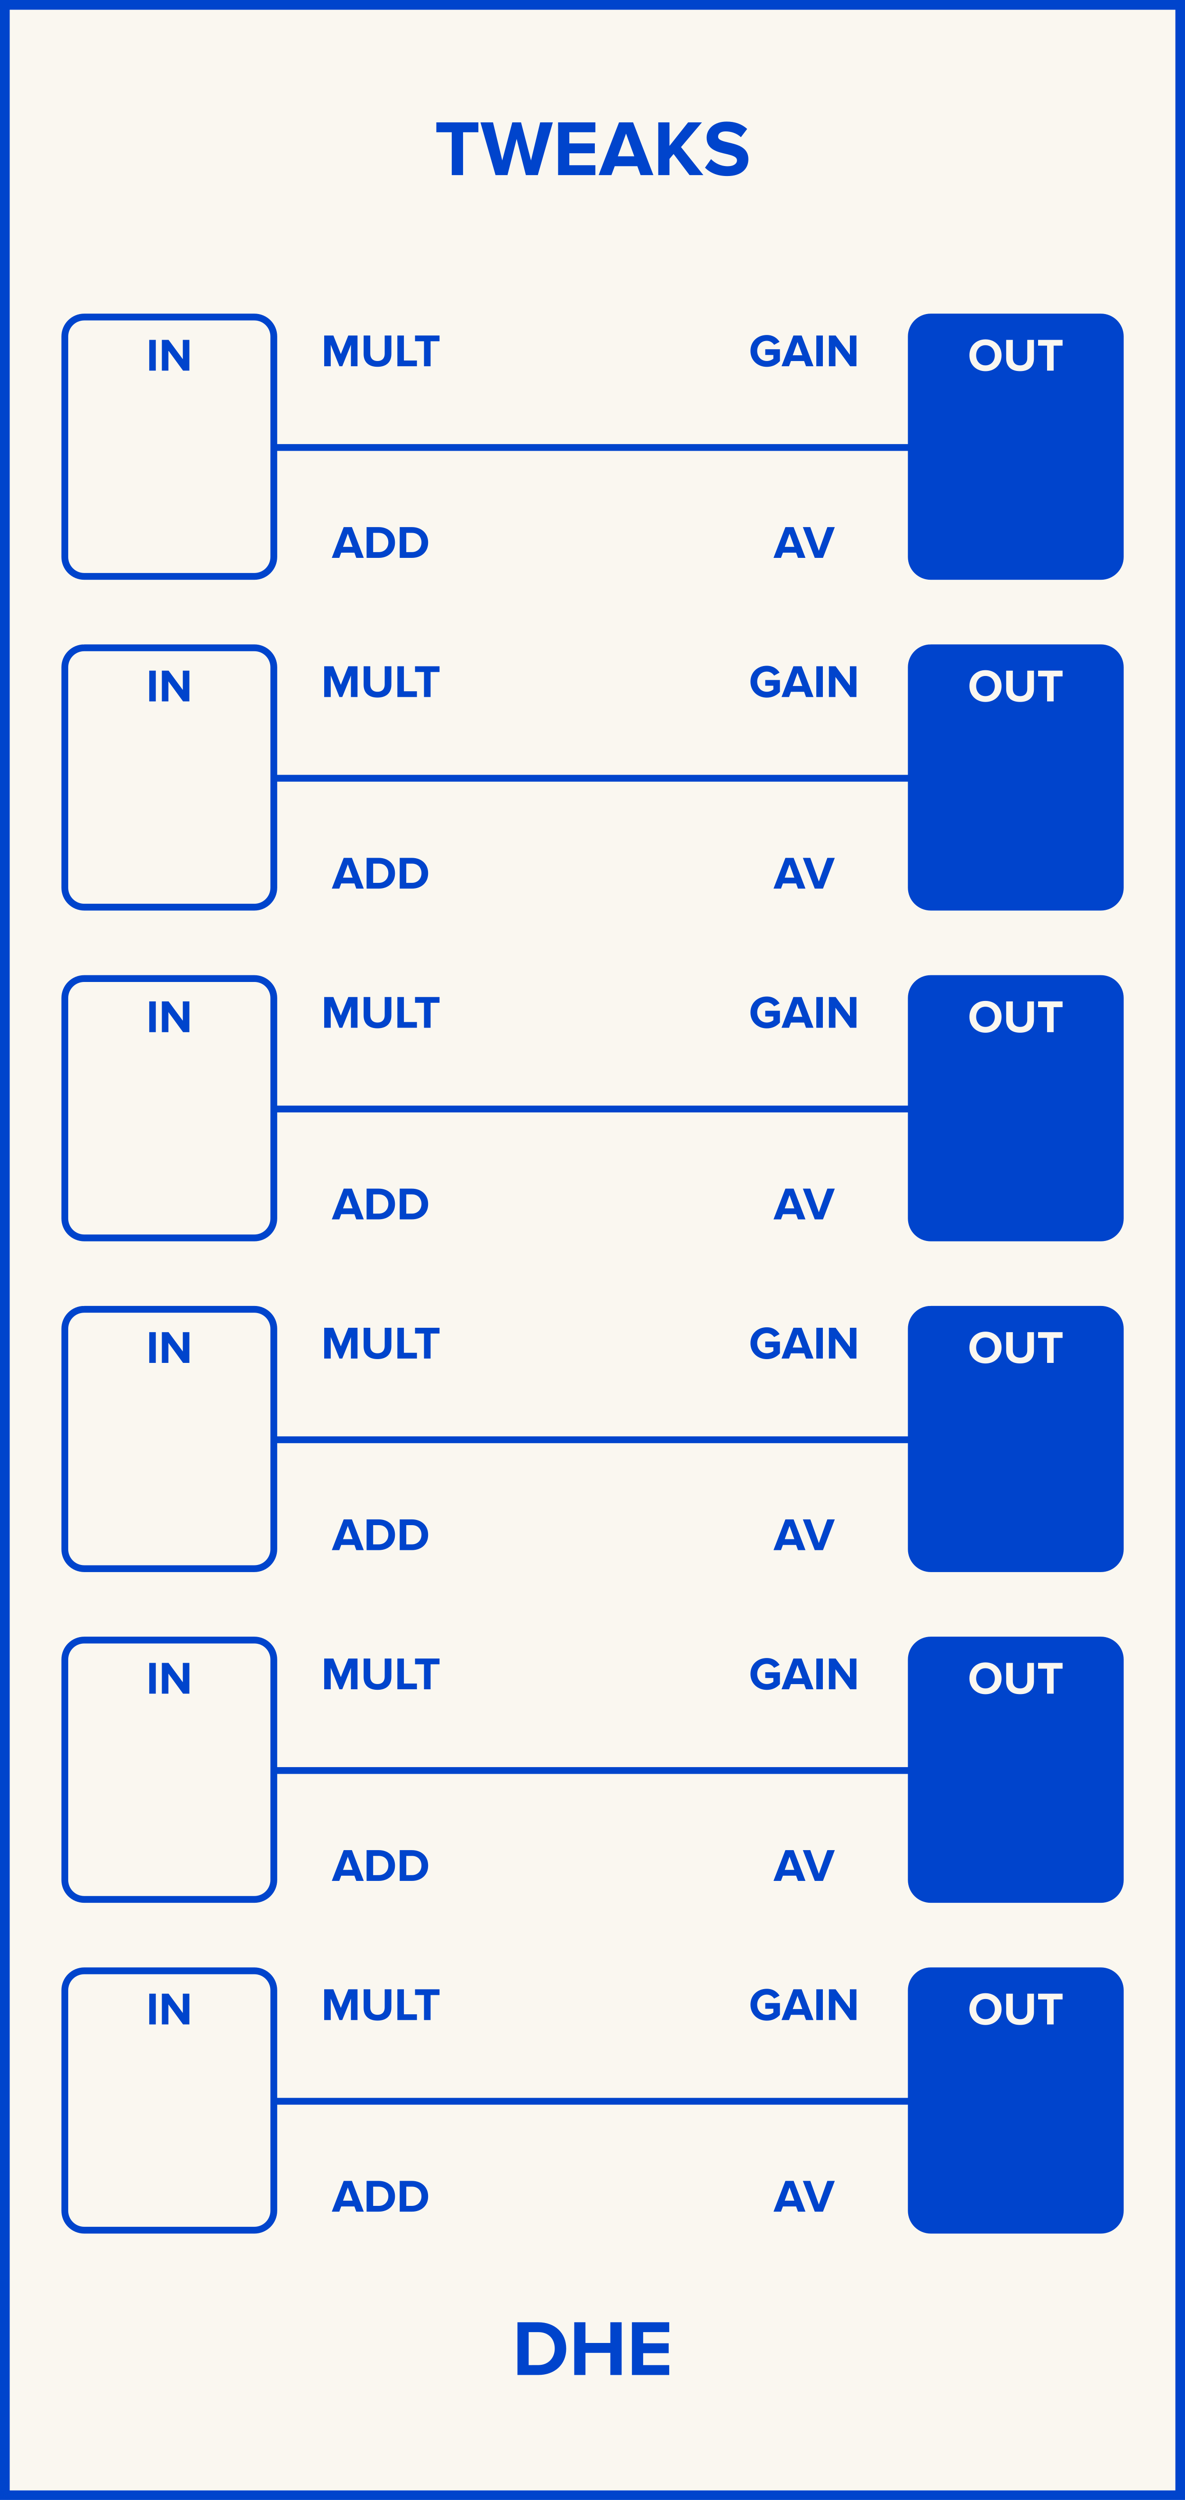 <?xml version="1.0" encoding="UTF-8" standalone="no"?>
<svg
   xmlns:dc="http://purl.org/dc/elements/1.1/"
   xmlns:cc="http://creativecommons.org/ns#"
   xmlns:rdf="http://www.w3.org/1999/02/22-rdf-syntax-ns#"
   xmlns:svg="http://www.w3.org/2000/svg"
   xmlns="http://www.w3.org/2000/svg"
   id="svg130"
   height="379.429"
   width="180.0"
   version="1.1">
  <rect width="100%" height="100%" fill="#808080" stroke="none"/>
  <defs
     id="defs134" />
  <g
     id="g128"
     transform="scale(2.953)">
    <path
       id="rect2"
       d="M 0,0 H 60.96 V 128.5 H 0 Z"
       style="fill:#faf7f0;stroke:#0044cc;stroke-width:1" />
    <g
       id="text4"
       style="font-weight:bold;font-size:4.064px;font-family:'Proxima Nova';text-anchor:middle;fill:#0044cc"
       aria-label="TWEAKS">
      <path
         id="path139"
         style="font-weight:bold;font-size:4.064px;font-family:'Proxima Nova';text-anchor:middle;fill:#0044cc"
         d="m 23.238,9 h 0.581 V 6.797 h 0.788 v -0.508 h -2.162 v 0.508 h 0.792 z" />
      <path
         id="path141"
         style="font-weight:bold;font-size:4.064px;font-family:'Proxima Nova';text-anchor:middle;fill:#0044cc"
         d="m 27.05,9 h 0.614 l 0.772,-2.711 h -0.65 L 27.314,8.248 26.802,6.289 H 26.351 L 25.835,8.248 25.36,6.289 H 24.714 L 25.49,9 h 0.614 l 0.471,-1.861 z" />
      <path
         id="path143"
         style="font-weight:bold;font-size:4.064px;font-family:'Proxima Nova';text-anchor:middle;fill:#0044cc"
         d="m 28.708,9 h 1.918 V 8.492 h -1.341 V 7.878 h 1.313 V 7.37 h -1.313 v -0.573 h 1.341 v -0.508 h -1.918 z" />
      <path
         id="path145"
         style="font-weight:bold;font-size:4.064px;font-family:'Proxima Nova';text-anchor:middle;fill:#0044cc"
         d="m 32.951,9 h 0.658 L 32.565,6.289 H 31.842 L 30.793,9 h 0.658 L 31.622,8.541 h 1.162 z M 32.203,6.866 32.626,8.033 h -0.845 z" />
      <path
         id="path147"
         style="font-weight:bold;font-size:4.064px;font-family:'Proxima Nova';text-anchor:middle;fill:#0044cc"
         d="m 35.469,9 h 0.711 l -1.15,-1.439 1.077,-1.272 h -0.711 L 34.437,7.5 V 6.289 H 33.86 V 9 h 0.577 V 8.167 l 0.211,-0.252 z" />
      <path
         id="path149"
         style="font-weight:bold;font-size:4.064px;font-family:'Proxima Nova';text-anchor:middle;fill:#0044cc"
         d="m 36.264,8.618 c 0.252,0.256 0.626,0.431 1.146,0.431 0.732,0 1.085,-0.374 1.085,-0.87 0,-0.614 -0.569,-0.748 -1.016,-0.853 -0.293,-0.069 -0.541,-0.126 -0.541,-0.301 0,-0.163 0.138,-0.272 0.386,-0.272 0.276,0 0.569,0.093 0.788,0.297 l 0.321,-0.423 c -0.268,-0.248 -0.626,-0.378 -1.057,-0.378 -0.638,0 -1.028,0.374 -1.028,0.825 0,0.618 0.569,0.74 1.012,0.841 0.297,0.073 0.549,0.13 0.549,0.329 0,0.154 -0.154,0.301 -0.471,0.301 -0.374,0 -0.671,-0.167 -0.862,-0.366 z" />
    </g>
    <g
       id="text6"
       style="font-weight:bold;font-size:4.064px;font-family:'Proxima Nova';dominant-baseline:hanging;text-anchor:middle;fill:#0044cc"
       aria-label="DHE">
      <path
         id="path152"
         style="font-weight:bold;font-size:4.064px;font-family:'Proxima Nova';dominant-baseline:hanging;text-anchor:middle;fill:#0044cc"
         d="m 26.617,122.068 h 1.069 c 0.849,0 1.439,-0.536 1.439,-1.353 0,-0.817 -0.589,-1.357 -1.439,-1.357 h -1.069 z m 0.577,-0.508 v -1.695 h 0.492 c 0.557,0 0.849,0.37 0.849,0.849 0,0.459 -0.313,0.845 -0.849,0.845 z" />
      <path
         id="path154"
         style="font-weight:bold;font-size:4.064px;font-family:'Proxima Nova';dominant-baseline:hanging;text-anchor:middle;fill:#0044cc"
         d="m 31.395,122.068 h 0.581 v -2.711 h -0.581 v 1.065 h -1.28 v -1.065 h -0.577 v 2.711 h 0.577 v -1.138 h 1.28 z" />
      <path
         id="path156"
         style="font-weight:bold;font-size:4.064px;font-family:'Proxima Nova';dominant-baseline:hanging;text-anchor:middle;fill:#0044cc"
         d="m 32.506,122.068 h 1.918 v -0.508 h -1.341 v -0.614 h 1.313 v -0.508 h -1.313 v -0.573 h 1.341 v -0.508 H 32.506 Z" />
    </g>
    <path
       id="line8"
       d="M 8.709,23 H 52.251"
       style="stroke:#0044cc;stroke-width:0.35" />
    <path
       id="rect10"
       d="m 4.334,16.295 h 8.75 c 0.554,0 1,0.446 1,1 V 28.625 c 0,0.554 -0.446,1 -1,1 H 4.334 c -0.554,0 -1,-0.446 -1,-1 V 17.295 c 0,-0.554 0.446,-1 1,-1 z"
       style="fill:#faf7f0;stroke:#0044cc;stroke-width:0.35" />
    <g
       id="text12"
       style="font-weight:bold;font-size:2.371px;font-family:'Proxima Nova';text-anchor:middle;fill:#0044cc"
       aria-label="IN">
      <path
         id="path161"
         style="font-weight:bold;font-size:2.371px;font-family:'Proxima Nova';text-anchor:middle;fill:#0044cc"
         d="M 7.677,19.05 H 8.014 V 17.469 H 7.677 Z" />
      <path
         id="path163"
         style="font-weight:bold;font-size:2.371px;font-family:'Proxima Nova';text-anchor:middle;fill:#0044cc"
         d="M 9.416,19.05 H 9.741 V 17.469 H 9.404 v 0.993 L 8.672,17.469 H 8.326 v 1.581 h 0.337 v -1.031 z" />
    </g>
    <g
       id="text14"
       style="font-weight:bold;font-size:2.371px;font-family:'Proxima Nova';text-anchor:middle;fill:#0044cc"
       aria-label="MULT">
      <path
         id="path166"
         style="font-weight:bold;font-size:2.371px;font-family:'Proxima Nova';text-anchor:middle;fill:#0044cc"
         d="m 18.051,18.825 h 0.339 V 17.244 H 17.916 l -0.384,0.955 -0.384,-0.955 h -0.472 v 1.581 h 0.337 v -1.107 l 0.446,1.107 h 0.147 l 0.446,-1.107 z" />
      <path
         id="path168"
         style="font-weight:bold;font-size:2.371px;font-family:'Proxima Nova';text-anchor:middle;fill:#0044cc"
         d="m 18.704,18.194 c 0,0.389 0.232,0.659 0.714,0.659 0.481,0 0.714,-0.268 0.714,-0.661 v -0.948 h -0.344 v 0.939 c 0,0.22 -0.126,0.372 -0.37,0.372 -0.244,0 -0.372,-0.152 -0.372,-0.372 v -0.939 h -0.341 z" />
      <path
         id="path170"
         style="font-weight:bold;font-size:2.371px;font-family:'Proxima Nova';text-anchor:middle;fill:#0044cc"
         d="m 20.441,18.825 h 1.005 v -0.296 h -0.669 v -1.285 h -0.337 z" />
      <path
         id="path172"
         style="font-weight:bold;font-size:2.371px;font-family:'Proxima Nova';text-anchor:middle;fill:#0044cc"
         d="m 21.81,18.825 h 0.339 v -1.285 h 0.46 v -0.296 h -1.261 v 0.296 h 0.462 z" />
    </g>
    <g
       id="text16"
       style="font-weight:bold;font-size:2.371px;font-family:'Proxima Nova';dominant-baseline:hanging;text-anchor:middle;fill:#0044cc"
       aria-label="ADD">
      <path
         id="path175"
         style="font-weight:bold;font-size:2.371px;font-family:'Proxima Nova';dominant-baseline:hanging;text-anchor:middle;fill:#0044cc"
         d="m 18.327,28.673 h 0.384 L 18.102,27.092 h -0.422 l -0.612,1.581 h 0.384 l 0.1,-0.268 h 0.678 z m -0.436,-1.245 0.247,0.68 h -0.493 z" />
      <path
         id="path177"
         style="font-weight:bold;font-size:2.371px;font-family:'Proxima Nova';dominant-baseline:hanging;text-anchor:middle;fill:#0044cc"
         d="m 18.857,28.673 h 0.623 c 0.495,0 0.839,-0.313 0.839,-0.789 0,-0.477 -0.344,-0.792 -0.839,-0.792 H 18.857 Z m 0.337,-0.296 v -0.989 h 0.287 c 0.325,0 0.495,0.216 0.495,0.495 0,0.268 -0.183,0.493 -0.495,0.493 z" />
      <path
         id="path179"
         style="font-weight:bold;font-size:2.371px;font-family:'Proxima Nova';dominant-baseline:hanging;text-anchor:middle;fill:#0044cc"
         d="m 20.561,28.673 h 0.623 c 0.495,0 0.839,-0.313 0.839,-0.789 0,-0.477 -0.344,-0.792 -0.839,-0.792 h -0.623 z m 0.337,-0.296 v -0.989 h 0.287 c 0.325,0 0.495,0.216 0.495,0.495 0,0.268 -0.183,0.493 -0.495,0.493 z" />
    </g>
    <g
       id="text18"
       style="font-weight:bold;font-size:3.048px;font-family:'Proxima Nova';text-anchor:middle;fill:#0044cc" />
    <g
       id="text20"
       style="font-weight:bold;font-size:2.371px;font-family:'Proxima Nova';text-anchor:middle;fill:#0044cc"
       aria-label="GAIN">
      <path
         id="path183"
         style="font-weight:bold;font-size:2.371px;font-family:'Proxima Nova';text-anchor:middle;fill:#0044cc"
         d="m 38.603,18.036 c 0,0.498 0.379,0.82 0.842,0.82 0.287,0 0.512,-0.119 0.673,-0.299 v -0.607 h -0.754 v 0.294 h 0.417 v 0.19 c -0.064,0.059 -0.197,0.121 -0.337,0.121 -0.287,0 -0.495,-0.22 -0.495,-0.519 0,-0.299 0.209,-0.519 0.495,-0.519 0.168,0 0.303,0.095 0.375,0.206 l 0.28,-0.152 c -0.119,-0.187 -0.325,-0.353 -0.654,-0.353 -0.462,0 -0.842,0.318 -0.842,0.818 z" />
      <path
         id="path185"
         style="font-weight:bold;font-size:2.371px;font-family:'Proxima Nova';text-anchor:middle;fill:#0044cc"
         d="m 41.46,18.825 h 0.384 L 41.235,17.244 h -0.422 l -0.612,1.581 h 0.384 l 0.1,-0.268 h 0.678 z m -0.436,-1.245 0.247,0.68 h -0.493 z" />
      <path
         id="path187"
         style="font-weight:bold;font-size:2.371px;font-family:'Proxima Nova';text-anchor:middle;fill:#0044cc"
         d="m 41.99,18.825 h 0.337 V 17.244 H 41.99 Z" />
      <path
         id="path189"
         style="font-weight:bold;font-size:2.371px;font-family:'Proxima Nova';text-anchor:middle;fill:#0044cc"
         d="m 43.729,18.825 h 0.325 v -1.581 h -0.337 v 0.993 l -0.733,-0.993 h -0.346 v 1.581 h 0.337 v -1.031 z" />
    </g>
    <g
       id="text22"
       style="font-weight:bold;font-size:2.371px;font-family:'Proxima Nova';dominant-baseline:hanging;text-anchor:middle;fill:#0044cc"
       aria-label="AV">
      <path
         id="path192"
         style="font-weight:bold;font-size:2.371px;font-family:'Proxima Nova';dominant-baseline:hanging;text-anchor:middle;fill:#0044cc"
         d="m 41.048,28.673 h 0.384 l -0.609,-1.581 h -0.422 l -0.612,1.581 h 0.384 l 0.1,-0.268 h 0.678 z m -0.436,-1.245 0.247,0.68 h -0.493 z" />
      <path
         id="path194"
         style="font-weight:bold;font-size:2.371px;font-family:'Proxima Nova';dominant-baseline:hanging;text-anchor:middle;fill:#0044cc"
         d="m 41.91,28.673 h 0.422 l 0.609,-1.581 h -0.384 l -0.436,1.216 -0.439,-1.216 h -0.384 z" />
    </g>
    <path
       id="rect24"
       d="m 47.876,16.295 h 8.75 c 0.554,0 1,0.446 1,1 V 28.625 c 0,0.554 -0.446,1 -1,1 h -8.75 c -0.554,0 -1,-0.446 -1,-1 V 17.295 c 0,-0.554 0.446,-1 1,-1 z"
       style="fill:#0044cc;stroke:#0044cc;stroke-width:0.35" />
    <g
       id="text26"
       style="font-weight:bold;font-size:2.371px;font-family:'Proxima Nova';text-anchor:middle;fill:#faf7f0"
       aria-label="OUT">
      <path
         id="path198"
         style="font-weight:bold;font-size:2.371px;font-family:'Proxima Nova';text-anchor:middle;fill:#faf7f0"
         d="m 49.866,18.261 c 0,0.477 0.348,0.818 0.825,0.818 0.479,0 0.827,-0.341 0.827,-0.818 0,-0.477 -0.348,-0.818 -0.827,-0.818 -0.477,0 -0.825,0.341 -0.825,0.818 z m 1.306,0 c 0,0.294 -0.19,0.519 -0.481,0.519 -0.292,0 -0.479,-0.225 -0.479,-0.519 0,-0.296 0.187,-0.519 0.479,-0.519 0.292,0 0.481,0.223 0.481,0.519 z" />
      <path
         id="path200"
         style="font-weight:bold;font-size:2.371px;font-family:'Proxima Nova';text-anchor:middle;fill:#faf7f0"
         d="m 51.757,18.419 c 0,0.389 0.232,0.659 0.714,0.659 0.481,0 0.714,-0.268 0.714,-0.661 v -0.948 h -0.344 v 0.939 c 0,0.22 -0.126,0.372 -0.37,0.372 -0.244,0 -0.372,-0.152 -0.372,-0.372 v -0.939 h -0.341 z" />
      <path
         id="path202"
         style="font-weight:bold;font-size:2.371px;font-family:'Proxima Nova';text-anchor:middle;fill:#faf7f0"
         d="m 53.859,19.05 h 0.339 v -1.285 h 0.46 v -0.296 h -1.261 v 0.296 h 0.462 z" />
    </g>
    <path
       id="line28"
       d="M 8.709,40 H 52.251"
       style="stroke:#0044cc;stroke-width:0.35" />
    <path
       id="rect30"
       d="m 4.334,33.295 h 8.75 c 0.554,0 1,0.446 1,1 V 45.625 c 0,0.554 -0.446,1 -1,1 H 4.334 c -0.554,0 -1,-0.446 -1,-1 V 34.295 c 0,-0.554 0.446,-1 1,-1 z"
       style="fill:#faf7f0;stroke:#0044cc;stroke-width:0.35" />
    <g
       id="text32"
       style="font-weight:bold;font-size:2.371px;font-family:'Proxima Nova';text-anchor:middle;fill:#0044cc"
       aria-label="IN">
      <path
         id="path207"
         style="font-weight:bold;font-size:2.371px;font-family:'Proxima Nova';text-anchor:middle;fill:#0044cc"
         d="M 7.677,36.05 H 8.014 V 34.469 H 7.677 Z" />
      <path
         id="path209"
         style="font-weight:bold;font-size:2.371px;font-family:'Proxima Nova';text-anchor:middle;fill:#0044cc"
         d="M 9.416,36.05 H 9.741 V 34.469 H 9.404 v 0.993 L 8.672,34.469 H 8.326 v 1.581 h 0.337 v -1.031 z" />
    </g>
    <g
       id="text34"
       style="font-weight:bold;font-size:2.371px;font-family:'Proxima Nova';text-anchor:middle;fill:#0044cc"
       aria-label="MULT">
      <path
         id="path212"
         style="font-weight:bold;font-size:2.371px;font-family:'Proxima Nova';text-anchor:middle;fill:#0044cc"
         d="m 18.051,35.825 h 0.339 V 34.244 H 17.916 l -0.384,0.955 -0.384,-0.955 h -0.472 v 1.581 h 0.337 v -1.107 l 0.446,1.107 h 0.147 l 0.446,-1.107 z" />
      <path
         id="path214"
         style="font-weight:bold;font-size:2.371px;font-family:'Proxima Nova';text-anchor:middle;fill:#0044cc"
         d="m 18.704,35.194 c 0,0.389 0.232,0.659 0.714,0.659 0.481,0 0.714,-0.268 0.714,-0.661 v -0.948 h -0.344 v 0.939 c 0,0.22 -0.126,0.372 -0.37,0.372 -0.244,0 -0.372,-0.152 -0.372,-0.372 v -0.939 h -0.341 z" />
      <path
         id="path216"
         style="font-weight:bold;font-size:2.371px;font-family:'Proxima Nova';text-anchor:middle;fill:#0044cc"
         d="m 20.441,35.825 h 1.005 v -0.296 h -0.669 v -1.285 h -0.337 z" />
      <path
         id="path218"
         style="font-weight:bold;font-size:2.371px;font-family:'Proxima Nova';text-anchor:middle;fill:#0044cc"
         d="m 21.81,35.825 h 0.339 v -1.285 h 0.46 v -0.296 h -1.261 v 0.296 h 0.462 z" />
    </g>
    <g
       id="text36"
       style="font-weight:bold;font-size:2.371px;font-family:'Proxima Nova';dominant-baseline:hanging;text-anchor:middle;fill:#0044cc"
       aria-label="ADD">
      <path
         id="path221"
         style="font-weight:bold;font-size:2.371px;font-family:'Proxima Nova';dominant-baseline:hanging;text-anchor:middle;fill:#0044cc"
         d="m 18.327,45.673 h 0.384 L 18.102,44.092 h -0.422 l -0.612,1.581 h 0.384 l 0.1,-0.268 h 0.678 z m -0.436,-1.245 0.247,0.68 h -0.493 z" />
      <path
         id="path223"
         style="font-weight:bold;font-size:2.371px;font-family:'Proxima Nova';dominant-baseline:hanging;text-anchor:middle;fill:#0044cc"
         d="m 18.857,45.673 h 0.623 c 0.495,0 0.839,-0.313 0.839,-0.789 0,-0.477 -0.344,-0.792 -0.839,-0.792 H 18.857 Z m 0.337,-0.296 v -0.989 h 0.287 c 0.325,0 0.495,0.216 0.495,0.495 0,0.268 -0.183,0.493 -0.495,0.493 z" />
      <path
         id="path225"
         style="font-weight:bold;font-size:2.371px;font-family:'Proxima Nova';dominant-baseline:hanging;text-anchor:middle;fill:#0044cc"
         d="m 20.561,45.673 h 0.623 c 0.495,0 0.839,-0.313 0.839,-0.789 0,-0.477 -0.344,-0.792 -0.839,-0.792 h -0.623 z m 0.337,-0.296 v -0.989 h 0.287 c 0.325,0 0.495,0.216 0.495,0.495 0,0.268 -0.183,0.493 -0.495,0.493 z" />
    </g>
    <g
       id="text38"
       style="font-weight:bold;font-size:3.048px;font-family:'Proxima Nova';text-anchor:middle;fill:#0044cc" />
    <g
       id="text40"
       style="font-weight:bold;font-size:2.371px;font-family:'Proxima Nova';text-anchor:middle;fill:#0044cc"
       aria-label="GAIN">
      <path
         id="path229"
         style="font-weight:bold;font-size:2.371px;font-family:'Proxima Nova';text-anchor:middle;fill:#0044cc"
         d="m 38.603,35.036 c 0,0.498 0.379,0.82 0.842,0.82 0.287,0 0.512,-0.119 0.673,-0.299 v -0.607 h -0.754 v 0.294 h 0.417 v 0.19 c -0.064,0.059 -0.197,0.121 -0.337,0.121 -0.287,0 -0.495,-0.22 -0.495,-0.519 0,-0.299 0.209,-0.519 0.495,-0.519 0.168,0 0.303,0.095 0.375,0.206 l 0.28,-0.152 c -0.119,-0.187 -0.325,-0.353 -0.654,-0.353 -0.462,0 -0.842,0.318 -0.842,0.818 z" />
      <path
         id="path231"
         style="font-weight:bold;font-size:2.371px;font-family:'Proxima Nova';text-anchor:middle;fill:#0044cc"
         d="m 41.46,35.825 h 0.384 L 41.235,34.244 h -0.422 l -0.612,1.581 h 0.384 l 0.1,-0.268 h 0.678 z m -0.436,-1.245 0.247,0.68 h -0.493 z" />
      <path
         id="path233"
         style="font-weight:bold;font-size:2.371px;font-family:'Proxima Nova';text-anchor:middle;fill:#0044cc"
         d="m 41.99,35.825 h 0.337 V 34.244 H 41.99 Z" />
      <path
         id="path235"
         style="font-weight:bold;font-size:2.371px;font-family:'Proxima Nova';text-anchor:middle;fill:#0044cc"
         d="m 43.729,35.825 h 0.325 v -1.581 h -0.337 v 0.993 l -0.733,-0.993 h -0.346 v 1.581 h 0.337 v -1.031 z" />
    </g>
    <g
       id="text42"
       style="font-weight:bold;font-size:2.371px;font-family:'Proxima Nova';dominant-baseline:hanging;text-anchor:middle;fill:#0044cc"
       aria-label="AV">
      <path
         id="path238"
         style="font-weight:bold;font-size:2.371px;font-family:'Proxima Nova';dominant-baseline:hanging;text-anchor:middle;fill:#0044cc"
         d="m 41.048,45.673 h 0.384 l -0.609,-1.581 h -0.422 l -0.612,1.581 h 0.384 l 0.1,-0.268 h 0.678 z m -0.436,-1.245 0.247,0.68 h -0.493 z" />
      <path
         id="path240"
         style="font-weight:bold;font-size:2.371px;font-family:'Proxima Nova';dominant-baseline:hanging;text-anchor:middle;fill:#0044cc"
         d="m 41.91,45.673 h 0.422 l 0.609,-1.581 h -0.384 l -0.436,1.216 -0.439,-1.216 h -0.384 z" />
    </g>
    <path
       id="rect44"
       d="m 47.876,33.295 h 8.75 c 0.554,0 1,0.446 1,1 V 45.625 c 0,0.554 -0.446,1 -1,1 h -8.75 c -0.554,0 -1,-0.446 -1,-1 V 34.295 c 0,-0.554 0.446,-1 1,-1 z"
       style="fill:#0044cc;stroke:#0044cc;stroke-width:0.35" />
    <g
       id="text46"
       style="font-weight:bold;font-size:2.371px;font-family:'Proxima Nova';text-anchor:middle;fill:#faf7f0"
       aria-label="OUT">
      <path
         id="path244"
         style="font-weight:bold;font-size:2.371px;font-family:'Proxima Nova';text-anchor:middle;fill:#faf7f0"
         d="m 49.866,35.261 c 0,0.477 0.348,0.818 0.825,0.818 0.479,0 0.827,-0.341 0.827,-0.818 0,-0.477 -0.348,-0.818 -0.827,-0.818 -0.477,0 -0.825,0.341 -0.825,0.818 z m 1.306,0 c 0,0.294 -0.19,0.519 -0.481,0.519 -0.292,0 -0.479,-0.225 -0.479,-0.519 0,-0.296 0.187,-0.519 0.479,-0.519 0.292,0 0.481,0.223 0.481,0.519 z" />
      <path
         id="path246"
         style="font-weight:bold;font-size:2.371px;font-family:'Proxima Nova';text-anchor:middle;fill:#faf7f0"
         d="m 51.757,35.419 c 0,0.389 0.232,0.659 0.714,0.659 0.481,0 0.714,-0.268 0.714,-0.661 v -0.948 h -0.344 v 0.939 c 0,0.22 -0.126,0.372 -0.37,0.372 -0.244,0 -0.372,-0.152 -0.372,-0.372 v -0.939 h -0.341 z" />
      <path
         id="path248"
         style="font-weight:bold;font-size:2.371px;font-family:'Proxima Nova';text-anchor:middle;fill:#faf7f0"
         d="m 53.859,36.05 h 0.339 v -1.285 h 0.46 v -0.296 h -1.261 v 0.296 h 0.462 z" />
    </g>
    <path
       id="line48"
       d="M 8.709,57 H 52.251"
       style="stroke:#0044cc;stroke-width:0.35" />
    <path
       id="rect50"
       d="m 4.334,50.295 h 8.75 c 0.554,0 1,0.446 1,1 V 62.625 c 0,0.554 -0.446,1 -1,1 H 4.334 c -0.554,0 -1,-0.446 -1,-1 V 51.295 c 0,-0.554 0.446,-1 1,-1 z"
       style="fill:#faf7f0;stroke:#0044cc;stroke-width:0.35" />
    <g
       id="text52"
       style="font-weight:bold;font-size:2.371px;font-family:'Proxima Nova';text-anchor:middle;fill:#0044cc"
       aria-label="IN">
      <path
         id="path253"
         style="font-weight:bold;font-size:2.371px;font-family:'Proxima Nova';text-anchor:middle;fill:#0044cc"
         d="M 7.677,53.05 H 8.014 V 51.469 H 7.677 Z" />
      <path
         id="path255"
         style="font-weight:bold;font-size:2.371px;font-family:'Proxima Nova';text-anchor:middle;fill:#0044cc"
         d="M 9.416,53.05 H 9.741 V 51.469 H 9.404 v 0.993 L 8.672,51.469 H 8.326 v 1.581 h 0.337 v -1.031 z" />
    </g>
    <g
       id="text54"
       style="font-weight:bold;font-size:2.371px;font-family:'Proxima Nova';text-anchor:middle;fill:#0044cc"
       aria-label="MULT">
      <path
         id="path258"
         style="font-weight:bold;font-size:2.371px;font-family:'Proxima Nova';text-anchor:middle;fill:#0044cc"
         d="m 18.051,52.825 h 0.339 V 51.244 H 17.916 l -0.384,0.955 -0.384,-0.955 h -0.472 v 1.581 h 0.337 v -1.107 l 0.446,1.107 h 0.147 l 0.446,-1.107 z" />
      <path
         id="path260"
         style="font-weight:bold;font-size:2.371px;font-family:'Proxima Nova';text-anchor:middle;fill:#0044cc"
         d="m 18.704,52.194 c 0,0.389 0.232,0.659 0.714,0.659 0.481,0 0.714,-0.268 0.714,-0.661 v -0.948 h -0.344 v 0.939 c 0,0.22 -0.126,0.372 -0.37,0.372 -0.244,0 -0.372,-0.152 -0.372,-0.372 v -0.939 h -0.341 z" />
      <path
         id="path262"
         style="font-weight:bold;font-size:2.371px;font-family:'Proxima Nova';text-anchor:middle;fill:#0044cc"
         d="m 20.441,52.825 h 1.005 v -0.296 h -0.669 v -1.285 h -0.337 z" />
      <path
         id="path264"
         style="font-weight:bold;font-size:2.371px;font-family:'Proxima Nova';text-anchor:middle;fill:#0044cc"
         d="m 21.81,52.825 h 0.339 v -1.285 h 0.46 v -0.296 h -1.261 v 0.296 h 0.462 z" />
    </g>
    <g
       id="text56"
       style="font-weight:bold;font-size:2.371px;font-family:'Proxima Nova';dominant-baseline:hanging;text-anchor:middle;fill:#0044cc"
       aria-label="ADD">
      <path
         id="path267"
         style="font-weight:bold;font-size:2.371px;font-family:'Proxima Nova';dominant-baseline:hanging;text-anchor:middle;fill:#0044cc"
         d="m 18.327,62.673 h 0.384 L 18.102,61.092 h -0.422 l -0.612,1.581 h 0.384 l 0.1,-0.268 h 0.678 z m -0.436,-1.245 0.247,0.68 h -0.493 z" />
      <path
         id="path269"
         style="font-weight:bold;font-size:2.371px;font-family:'Proxima Nova';dominant-baseline:hanging;text-anchor:middle;fill:#0044cc"
         d="m 18.857,62.673 h 0.623 c 0.495,0 0.839,-0.313 0.839,-0.789 0,-0.477 -0.344,-0.792 -0.839,-0.792 H 18.857 Z m 0.337,-0.296 v -0.989 h 0.287 c 0.325,0 0.495,0.216 0.495,0.495 0,0.268 -0.183,0.493 -0.495,0.493 z" />
      <path
         id="path271"
         style="font-weight:bold;font-size:2.371px;font-family:'Proxima Nova';dominant-baseline:hanging;text-anchor:middle;fill:#0044cc"
         d="m 20.561,62.673 h 0.623 c 0.495,0 0.839,-0.313 0.839,-0.789 0,-0.477 -0.344,-0.792 -0.839,-0.792 h -0.623 z m 0.337,-0.296 v -0.989 h 0.287 c 0.325,0 0.495,0.216 0.495,0.495 0,0.268 -0.183,0.493 -0.495,0.493 z" />
    </g>
    <g
       id="text58"
       style="font-weight:bold;font-size:3.048px;font-family:'Proxima Nova';text-anchor:middle;fill:#0044cc" />
    <g
       id="text60"
       style="font-weight:bold;font-size:2.371px;font-family:'Proxima Nova';text-anchor:middle;fill:#0044cc"
       aria-label="GAIN">
      <path
         id="path275"
         style="font-weight:bold;font-size:2.371px;font-family:'Proxima Nova';text-anchor:middle;fill:#0044cc"
         d="m 38.603,52.036 c 0,0.498 0.379,0.82 0.842,0.82 0.287,0 0.512,-0.119 0.673,-0.299 v -0.607 h -0.754 v 0.294 h 0.417 v 0.19 c -0.064,0.059 -0.197,0.121 -0.337,0.121 -0.287,0 -0.495,-0.22 -0.495,-0.519 0,-0.299 0.209,-0.519 0.495,-0.519 0.168,0 0.303,0.095 0.375,0.206 l 0.28,-0.152 c -0.119,-0.187 -0.325,-0.353 -0.654,-0.353 -0.462,0 -0.842,0.318 -0.842,0.818 z" />
      <path
         id="path277"
         style="font-weight:bold;font-size:2.371px;font-family:'Proxima Nova';text-anchor:middle;fill:#0044cc"
         d="m 41.46,52.825 h 0.384 L 41.235,51.244 h -0.422 l -0.612,1.581 h 0.384 l 0.1,-0.268 h 0.678 z m -0.436,-1.245 0.247,0.68 h -0.493 z" />
      <path
         id="path279"
         style="font-weight:bold;font-size:2.371px;font-family:'Proxima Nova';text-anchor:middle;fill:#0044cc"
         d="m 41.99,52.825 h 0.337 V 51.244 H 41.99 Z" />
      <path
         id="path281"
         style="font-weight:bold;font-size:2.371px;font-family:'Proxima Nova';text-anchor:middle;fill:#0044cc"
         d="m 43.729,52.825 h 0.325 v -1.581 h -0.337 v 0.993 l -0.733,-0.993 h -0.346 v 1.581 h 0.337 v -1.031 z" />
    </g>
    <g
       id="text62"
       style="font-weight:bold;font-size:2.371px;font-family:'Proxima Nova';dominant-baseline:hanging;text-anchor:middle;fill:#0044cc"
       aria-label="AV">
      <path
         id="path284"
         style="font-weight:bold;font-size:2.371px;font-family:'Proxima Nova';dominant-baseline:hanging;text-anchor:middle;fill:#0044cc"
         d="m 41.048,62.673 h 0.384 l -0.609,-1.581 h -0.422 l -0.612,1.581 h 0.384 l 0.1,-0.268 h 0.678 z m -0.436,-1.245 0.247,0.68 h -0.493 z" />
      <path
         id="path286"
         style="font-weight:bold;font-size:2.371px;font-family:'Proxima Nova';dominant-baseline:hanging;text-anchor:middle;fill:#0044cc"
         d="m 41.91,62.673 h 0.422 l 0.609,-1.581 h -0.384 l -0.436,1.216 -0.439,-1.216 h -0.384 z" />
    </g>
    <path
       id="rect64"
       d="m 47.876,50.295 h 8.75 c 0.554,0 1,0.446 1,1 V 62.625 c 0,0.554 -0.446,1 -1,1 h -8.75 c -0.554,0 -1,-0.446 -1,-1 V 51.295 c 0,-0.554 0.446,-1 1,-1 z"
       style="fill:#0044cc;stroke:#0044cc;stroke-width:0.35" />
    <g
       id="text66"
       style="font-weight:bold;font-size:2.371px;font-family:'Proxima Nova';text-anchor:middle;fill:#faf7f0"
       aria-label="OUT">
      <path
         id="path290"
         style="font-weight:bold;font-size:2.371px;font-family:'Proxima Nova';text-anchor:middle;fill:#faf7f0"
         d="m 49.866,52.261 c 0,0.477 0.348,0.818 0.825,0.818 0.479,0 0.827,-0.341 0.827,-0.818 0,-0.477 -0.348,-0.818 -0.827,-0.818 -0.477,0 -0.825,0.341 -0.825,0.818 z m 1.306,0 c 0,0.294 -0.19,0.519 -0.481,0.519 -0.292,0 -0.479,-0.225 -0.479,-0.519 0,-0.296 0.187,-0.519 0.479,-0.519 0.292,0 0.481,0.223 0.481,0.519 z" />
      <path
         id="path292"
         style="font-weight:bold;font-size:2.371px;font-family:'Proxima Nova';text-anchor:middle;fill:#faf7f0"
         d="m 51.757,52.419 c 0,0.389 0.232,0.659 0.714,0.659 0.481,0 0.714,-0.268 0.714,-0.661 v -0.948 h -0.344 v 0.939 c 0,0.22 -0.126,0.372 -0.37,0.372 -0.244,0 -0.372,-0.152 -0.372,-0.372 v -0.939 h -0.341 z" />
      <path
         id="path294"
         style="font-weight:bold;font-size:2.371px;font-family:'Proxima Nova';text-anchor:middle;fill:#faf7f0"
         d="m 53.859,53.05 h 0.339 v -1.285 h 0.46 v -0.296 h -1.261 v 0.296 h 0.462 z" />
    </g>
    <path
       id="line68"
       d="M 8.709,74 H 52.251"
       style="stroke:#0044cc;stroke-width:0.35" />
    <path
       id="rect70"
       d="m 4.334,67.295 h 8.75 c 0.554,0 1,0.446 1,1 V 79.625 c 0,0.554 -0.446,1 -1,1 H 4.334 c -0.554,0 -1,-0.446 -1,-1 V 68.295 c 0,-0.554 0.446,-1 1,-1 z"
       style="fill:#faf7f0;stroke:#0044cc;stroke-width:0.35" />
    <g
       id="text72"
       style="font-weight:bold;font-size:2.371px;font-family:'Proxima Nova';text-anchor:middle;fill:#0044cc"
       aria-label="IN">
      <path
         id="path299"
         style="font-weight:bold;font-size:2.371px;font-family:'Proxima Nova';text-anchor:middle;fill:#0044cc"
         d="M 7.677,70.05 H 8.014 V 68.469 H 7.677 Z" />
      <path
         id="path301"
         style="font-weight:bold;font-size:2.371px;font-family:'Proxima Nova';text-anchor:middle;fill:#0044cc"
         d="M 9.416,70.05 H 9.741 V 68.469 H 9.404 v 0.993 l -0.733,-0.993 H 8.326 v 1.581 h 0.337 v -1.031 z" />
    </g>
    <g
       id="text74"
       style="font-weight:bold;font-size:2.371px;font-family:'Proxima Nova';text-anchor:middle;fill:#0044cc"
       aria-label="MULT">
      <path
         id="path304"
         style="font-weight:bold;font-size:2.371px;font-family:'Proxima Nova';text-anchor:middle;fill:#0044cc"
         d="m 18.051,69.825 h 0.339 V 68.244 H 17.916 l -0.384,0.955 -0.384,-0.955 h -0.472 v 1.581 h 0.337 v -1.107 l 0.446,1.107 h 0.147 l 0.446,-1.107 z" />
      <path
         id="path306"
         style="font-weight:bold;font-size:2.371px;font-family:'Proxima Nova';text-anchor:middle;fill:#0044cc"
         d="m 18.704,69.194 c 0,0.389 0.232,0.659 0.714,0.659 0.481,0 0.714,-0.268 0.714,-0.661 v -0.948 h -0.344 v 0.939 c 0,0.22 -0.126,0.372 -0.37,0.372 -0.244,0 -0.372,-0.152 -0.372,-0.372 v -0.939 h -0.341 z" />
      <path
         id="path308"
         style="font-weight:bold;font-size:2.371px;font-family:'Proxima Nova';text-anchor:middle;fill:#0044cc"
         d="m 20.441,69.825 h 1.005 v -0.296 h -0.669 v -1.285 h -0.337 z" />
      <path
         id="path310"
         style="font-weight:bold;font-size:2.371px;font-family:'Proxima Nova';text-anchor:middle;fill:#0044cc"
         d="m 21.81,69.825 h 0.339 v -1.285 h 0.46 v -0.296 h -1.261 v 0.296 h 0.462 z" />
    </g>
    <g
       id="text76"
       style="font-weight:bold;font-size:2.371px;font-family:'Proxima Nova';dominant-baseline:hanging;text-anchor:middle;fill:#0044cc"
       aria-label="ADD">
      <path
         id="path313"
         style="font-weight:bold;font-size:2.371px;font-family:'Proxima Nova';dominant-baseline:hanging;text-anchor:middle;fill:#0044cc"
         d="m 18.327,79.673 h 0.384 L 18.102,78.092 h -0.422 l -0.612,1.581 h 0.384 l 0.1,-0.268 h 0.678 z m -0.436,-1.245 0.247,0.68 h -0.493 z" />
      <path
         id="path315"
         style="font-weight:bold;font-size:2.371px;font-family:'Proxima Nova';dominant-baseline:hanging;text-anchor:middle;fill:#0044cc"
         d="m 18.857,79.673 h 0.623 c 0.495,0 0.839,-0.313 0.839,-0.789 0,-0.477 -0.344,-0.792 -0.839,-0.792 H 18.857 Z m 0.337,-0.296 v -0.989 h 0.287 c 0.325,0 0.495,0.216 0.495,0.495 0,0.268 -0.183,0.493 -0.495,0.493 z" />
      <path
         id="path317"
         style="font-weight:bold;font-size:2.371px;font-family:'Proxima Nova';dominant-baseline:hanging;text-anchor:middle;fill:#0044cc"
         d="m 20.561,79.673 h 0.623 c 0.495,0 0.839,-0.313 0.839,-0.789 0,-0.477 -0.344,-0.792 -0.839,-0.792 h -0.623 z m 0.337,-0.296 v -0.989 h 0.287 c 0.325,0 0.495,0.216 0.495,0.495 0,0.268 -0.183,0.493 -0.495,0.493 z" />
    </g>
    <g
       id="text78"
       style="font-weight:bold;font-size:3.048px;font-family:'Proxima Nova';text-anchor:middle;fill:#0044cc" />
    <g
       id="text80"
       style="font-weight:bold;font-size:2.371px;font-family:'Proxima Nova';text-anchor:middle;fill:#0044cc"
       aria-label="GAIN">
      <path
         id="path321"
         style="font-weight:bold;font-size:2.371px;font-family:'Proxima Nova';text-anchor:middle;fill:#0044cc"
         d="m 38.603,69.036 c 0,0.498 0.379,0.82 0.842,0.82 0.287,0 0.512,-0.119 0.673,-0.299 v -0.607 h -0.754 v 0.294 h 0.417 v 0.19 c -0.064,0.059 -0.197,0.121 -0.337,0.121 -0.287,0 -0.495,-0.22 -0.495,-0.519 0,-0.299 0.209,-0.519 0.495,-0.519 0.168,0 0.303,0.095 0.375,0.206 l 0.28,-0.152 c -0.119,-0.187 -0.325,-0.353 -0.654,-0.353 -0.462,0 -0.842,0.318 -0.842,0.818 z" />
      <path
         id="path323"
         style="font-weight:bold;font-size:2.371px;font-family:'Proxima Nova';text-anchor:middle;fill:#0044cc"
         d="m 41.46,69.825 h 0.384 L 41.235,68.244 h -0.422 l -0.612,1.581 h 0.384 l 0.1,-0.268 h 0.678 z m -0.436,-1.245 0.247,0.68 h -0.493 z" />
      <path
         id="path325"
         style="font-weight:bold;font-size:2.371px;font-family:'Proxima Nova';text-anchor:middle;fill:#0044cc"
         d="m 41.99,69.825 h 0.337 V 68.244 H 41.99 Z" />
      <path
         id="path327"
         style="font-weight:bold;font-size:2.371px;font-family:'Proxima Nova';text-anchor:middle;fill:#0044cc"
         d="m 43.729,69.825 h 0.325 v -1.581 h -0.337 v 0.993 l -0.733,-0.993 h -0.346 v 1.581 h 0.337 v -1.031 z" />
    </g>
    <g
       id="text82"
       style="font-weight:bold;font-size:2.371px;font-family:'Proxima Nova';dominant-baseline:hanging;text-anchor:middle;fill:#0044cc"
       aria-label="AV">
      <path
         id="path330"
         style="font-weight:bold;font-size:2.371px;font-family:'Proxima Nova';dominant-baseline:hanging;text-anchor:middle;fill:#0044cc"
         d="m 41.048,79.673 h 0.384 L 40.822,78.092 h -0.422 l -0.612,1.581 h 0.384 l 0.1,-0.268 h 0.678 z m -0.436,-1.245 0.247,0.68 h -0.493 z" />
      <path
         id="path332"
         style="font-weight:bold;font-size:2.371px;font-family:'Proxima Nova';dominant-baseline:hanging;text-anchor:middle;fill:#0044cc"
         d="M 41.91,79.673 H 42.332 L 42.941,78.092 H 42.557 L 42.121,79.308 41.682,78.092 H 41.298 Z" />
    </g>
    <path
       id="rect84"
       d="m 47.876,67.295 h 8.75 c 0.554,0 1,0.446 1,1 V 79.625 c 0,0.554 -0.446,1 -1,1 h -8.75 c -0.554,0 -1,-0.446 -1,-1 V 68.295 c 0,-0.554 0.446,-1 1,-1 z"
       style="fill:#0044cc;stroke:#0044cc;stroke-width:0.35" />
    <g
       id="text86"
       style="font-weight:bold;font-size:2.371px;font-family:'Proxima Nova';text-anchor:middle;fill:#faf7f0"
       aria-label="OUT">
      <path
         id="path336"
         style="font-weight:bold;font-size:2.371px;font-family:'Proxima Nova';text-anchor:middle;fill:#faf7f0"
         d="m 49.866,69.261 c 0,0.477 0.348,0.818 0.825,0.818 0.479,0 0.827,-0.341 0.827,-0.818 0,-0.477 -0.348,-0.818 -0.827,-0.818 -0.477,0 -0.825,0.341 -0.825,0.818 z m 1.306,0 c 0,0.294 -0.19,0.519 -0.481,0.519 -0.292,0 -0.479,-0.225 -0.479,-0.519 0,-0.296 0.187,-0.519 0.479,-0.519 0.292,0 0.481,0.223 0.481,0.519 z" />
      <path
         id="path338"
         style="font-weight:bold;font-size:2.371px;font-family:'Proxima Nova';text-anchor:middle;fill:#faf7f0"
         d="m 51.757,69.419 c 0,0.389 0.232,0.659 0.714,0.659 0.481,0 0.714,-0.268 0.714,-0.661 v -0.948 h -0.344 v 0.939 c 0,0.22 -0.126,0.372 -0.37,0.372 -0.244,0 -0.372,-0.152 -0.372,-0.372 v -0.939 h -0.341 z" />
      <path
         id="path340"
         style="font-weight:bold;font-size:2.371px;font-family:'Proxima Nova';text-anchor:middle;fill:#faf7f0"
         d="m 53.859,70.05 h 0.339 v -1.285 h 0.46 v -0.296 h -1.261 v 0.296 h 0.462 z" />
    </g>
    <path
       id="line88"
       d="M 8.709,91 H 52.251"
       style="stroke:#0044cc;stroke-width:0.35" />
    <path
       id="rect90"
       d="m 4.334,84.295 h 8.75 c 0.554,0 1,0.446 1,1 V 96.625 c 0,0.554 -0.446,1 -1,1 H 4.334 c -0.554,0 -1,-0.446 -1,-1 V 85.295 c 0,-0.554 0.446,-1 1,-1 z"
       style="fill:#faf7f0;stroke:#0044cc;stroke-width:0.35" />
    <g
       id="text92"
       style="font-weight:bold;font-size:2.371px;font-family:'Proxima Nova';text-anchor:middle;fill:#0044cc"
       aria-label="IN">
      <path
         id="path345"
         style="font-weight:bold;font-size:2.371px;font-family:'Proxima Nova';text-anchor:middle;fill:#0044cc"
         d="M 7.677,87.05 H 8.014 V 85.469 H 7.677 Z" />
      <path
         id="path347"
         style="font-weight:bold;font-size:2.371px;font-family:'Proxima Nova';text-anchor:middle;fill:#0044cc"
         d="M 9.416,87.05 H 9.741 V 85.469 H 9.404 v 0.993 l -0.733,-0.993 H 8.326 v 1.581 h 0.337 v -1.031 z" />
    </g>
    <g
       id="text94"
       style="font-weight:bold;font-size:2.371px;font-family:'Proxima Nova';text-anchor:middle;fill:#0044cc"
       aria-label="MULT">
      <path
         id="path350"
         style="font-weight:bold;font-size:2.371px;font-family:'Proxima Nova';text-anchor:middle;fill:#0044cc"
         d="m 18.051,86.825 h 0.339 V 85.244 H 17.916 l -0.384,0.955 -0.384,-0.955 h -0.472 v 1.581 h 0.337 v -1.107 l 0.446,1.107 h 0.147 l 0.446,-1.107 z" />
      <path
         id="path352"
         style="font-weight:bold;font-size:2.371px;font-family:'Proxima Nova';text-anchor:middle;fill:#0044cc"
         d="m 18.704,86.194 c 0,0.389 0.232,0.659 0.714,0.659 0.481,0 0.714,-0.268 0.714,-0.661 v -0.948 h -0.344 v 0.939 c 0,0.22 -0.126,0.372 -0.37,0.372 -0.244,0 -0.372,-0.152 -0.372,-0.372 v -0.939 h -0.341 z" />
      <path
         id="path354"
         style="font-weight:bold;font-size:2.371px;font-family:'Proxima Nova';text-anchor:middle;fill:#0044cc"
         d="m 20.441,86.825 h 1.005 v -0.296 h -0.669 v -1.285 h -0.337 z" />
      <path
         id="path356"
         style="font-weight:bold;font-size:2.371px;font-family:'Proxima Nova';text-anchor:middle;fill:#0044cc"
         d="m 21.81,86.825 h 0.339 v -1.285 h 0.46 v -0.296 h -1.261 v 0.296 h 0.462 z" />
    </g>
    <g
       id="text96"
       style="font-weight:bold;font-size:2.371px;font-family:'Proxima Nova';dominant-baseline:hanging;text-anchor:middle;fill:#0044cc"
       aria-label="ADD">
      <path
         id="path359"
         style="font-weight:bold;font-size:2.371px;font-family:'Proxima Nova';dominant-baseline:hanging;text-anchor:middle;fill:#0044cc"
         d="m 18.327,96.673 h 0.384 L 18.102,95.092 h -0.422 l -0.612,1.581 h 0.384 l 0.1,-0.268 h 0.678 z m -0.436,-1.245 0.247,0.68 h -0.493 z" />
      <path
         id="path361"
         style="font-weight:bold;font-size:2.371px;font-family:'Proxima Nova';dominant-baseline:hanging;text-anchor:middle;fill:#0044cc"
         d="m 18.857,96.673 h 0.623 c 0.495,0 0.839,-0.313 0.839,-0.789 0,-0.477 -0.344,-0.792 -0.839,-0.792 H 18.857 Z m 0.337,-0.296 v -0.989 h 0.287 c 0.325,0 0.495,0.216 0.495,0.495 0,0.268 -0.183,0.493 -0.495,0.493 z" />
      <path
         id="path363"
         style="font-weight:bold;font-size:2.371px;font-family:'Proxima Nova';dominant-baseline:hanging;text-anchor:middle;fill:#0044cc"
         d="m 20.561,96.673 h 0.623 c 0.495,0 0.839,-0.313 0.839,-0.789 0,-0.477 -0.344,-0.792 -0.839,-0.792 h -0.623 z m 0.337,-0.296 v -0.989 h 0.287 c 0.325,0 0.495,0.216 0.495,0.495 0,0.268 -0.183,0.493 -0.495,0.493 z" />
    </g>
    <g
       id="text98"
       style="font-weight:bold;font-size:3.048px;font-family:'Proxima Nova';text-anchor:middle;fill:#0044cc" />
    <g
       id="text100"
       style="font-weight:bold;font-size:2.371px;font-family:'Proxima Nova';text-anchor:middle;fill:#0044cc"
       aria-label="GAIN">
      <path
         id="path367"
         style="font-weight:bold;font-size:2.371px;font-family:'Proxima Nova';text-anchor:middle;fill:#0044cc"
         d="m 38.603,86.036 c 0,0.498 0.379,0.82 0.842,0.82 0.287,0 0.512,-0.119 0.673,-0.299 v -0.607 h -0.754 v 0.294 h 0.417 v 0.19 c -0.064,0.059 -0.197,0.121 -0.337,0.121 -0.287,0 -0.495,-0.22 -0.495,-0.519 0,-0.299 0.209,-0.519 0.495,-0.519 0.168,0 0.303,0.095 0.375,0.206 l 0.28,-0.152 c -0.119,-0.187 -0.325,-0.353 -0.654,-0.353 -0.462,0 -0.842,0.318 -0.842,0.818 z" />
      <path
         id="path369"
         style="font-weight:bold;font-size:2.371px;font-family:'Proxima Nova';text-anchor:middle;fill:#0044cc"
         d="m 41.46,86.825 h 0.384 L 41.235,85.244 h -0.422 l -0.612,1.581 h 0.384 l 0.1,-0.268 h 0.678 z m -0.436,-1.245 0.247,0.68 h -0.493 z" />
      <path
         id="path371"
         style="font-weight:bold;font-size:2.371px;font-family:'Proxima Nova';text-anchor:middle;fill:#0044cc"
         d="m 41.99,86.825 h 0.337 V 85.244 H 41.99 Z" />
      <path
         id="path373"
         style="font-weight:bold;font-size:2.371px;font-family:'Proxima Nova';text-anchor:middle;fill:#0044cc"
         d="m 43.729,86.825 h 0.325 v -1.581 h -0.337 v 0.993 l -0.733,-0.993 h -0.346 v 1.581 h 0.337 v -1.031 z" />
    </g>
    <g
       id="text102"
       style="font-weight:bold;font-size:2.371px;font-family:'Proxima Nova';dominant-baseline:hanging;text-anchor:middle;fill:#0044cc"
       aria-label="AV">
      <path
         id="path376"
         style="font-weight:bold;font-size:2.371px;font-family:'Proxima Nova';dominant-baseline:hanging;text-anchor:middle;fill:#0044cc"
         d="m 41.048,96.673 h 0.384 L 40.822,95.092 h -0.422 l -0.612,1.581 h 0.384 l 0.1,-0.268 h 0.678 z m -0.436,-1.245 0.247,0.68 h -0.493 z" />
      <path
         id="path378"
         style="font-weight:bold;font-size:2.371px;font-family:'Proxima Nova';dominant-baseline:hanging;text-anchor:middle;fill:#0044cc"
         d="M 41.91,96.673 H 42.332 L 42.941,95.092 H 42.557 L 42.121,96.308 41.682,95.092 H 41.298 Z" />
    </g>
    <path
       id="rect104"
       d="m 47.876,84.295 h 8.75 c 0.554,0 1,0.446 1,1 V 96.625 c 0,0.554 -0.446,1 -1,1 h -8.75 c -0.554,0 -1,-0.446 -1,-1 V 85.295 c 0,-0.554 0.446,-1 1,-1 z"
       style="fill:#0044cc;stroke:#0044cc;stroke-width:0.35" />
    <g
       id="text106"
       style="font-weight:bold;font-size:2.371px;font-family:'Proxima Nova';text-anchor:middle;fill:#faf7f0"
       aria-label="OUT">
      <path
         id="path382"
         style="font-weight:bold;font-size:2.371px;font-family:'Proxima Nova';text-anchor:middle;fill:#faf7f0"
         d="m 49.866,86.261 c 0,0.477 0.348,0.818 0.825,0.818 0.479,0 0.827,-0.341 0.827,-0.818 0,-0.477 -0.348,-0.818 -0.827,-0.818 -0.477,0 -0.825,0.341 -0.825,0.818 z m 1.306,0 c 0,0.294 -0.19,0.519 -0.481,0.519 -0.292,0 -0.479,-0.225 -0.479,-0.519 0,-0.296 0.187,-0.519 0.479,-0.519 0.292,0 0.481,0.223 0.481,0.519 z" />
      <path
         id="path384"
         style="font-weight:bold;font-size:2.371px;font-family:'Proxima Nova';text-anchor:middle;fill:#faf7f0"
         d="m 51.757,86.419 c 0,0.389 0.232,0.659 0.714,0.659 0.481,0 0.714,-0.268 0.714,-0.661 v -0.948 h -0.344 v 0.939 c 0,0.22 -0.126,0.372 -0.37,0.372 -0.244,0 -0.372,-0.152 -0.372,-0.372 v -0.939 h -0.341 z" />
      <path
         id="path386"
         style="font-weight:bold;font-size:2.371px;font-family:'Proxima Nova';text-anchor:middle;fill:#faf7f0"
         d="m 53.859,87.05 h 0.339 v -1.285 h 0.46 v -0.296 h -1.261 v 0.296 h 0.462 z" />
    </g>
    <path
       id="line108"
       d="M 8.709,108 H 52.251"
       style="stroke:#0044cc;stroke-width:0.35" />
    <path
       id="rect110"
       d="m 4.334,101.295 h 8.75 c 0.554,0 1,0.446 1,1 v 11.33 c 0,0.554 -0.446,1 -1,1 H 4.334 c -0.554,0 -1,-0.446 -1,-1 v -11.33 c 0,-0.554 0.446,-1 1,-1 z"
       style="fill:#faf7f0;stroke:#0044cc;stroke-width:0.35" />
    <g
       id="text112"
       style="font-weight:bold;font-size:2.371px;font-family:'Proxima Nova';text-anchor:middle;fill:#0044cc"
       aria-label="IN">
      <path
         id="path391"
         style="font-weight:bold;font-size:2.371px;font-family:'Proxima Nova';text-anchor:middle;fill:#0044cc"
         d="m 7.677,104.05 h 0.337 v -1.581 H 7.677 Z" />
      <path
         id="path393"
         style="font-weight:bold;font-size:2.371px;font-family:'Proxima Nova';text-anchor:middle;fill:#0044cc"
         d="m 9.416,104.05 h 0.325 v -1.581 H 9.404 v 0.993 l -0.733,-0.993 H 8.326 V 104.05 h 0.337 v -1.031 z" />
    </g>
    <g
       id="text114"
       style="font-weight:bold;font-size:2.371px;font-family:'Proxima Nova';text-anchor:middle;fill:#0044cc"
       aria-label="MULT">
      <path
         id="path396"
         style="font-weight:bold;font-size:2.371px;font-family:'Proxima Nova';text-anchor:middle;fill:#0044cc"
         d="m 18.051,103.825 h 0.339 v -1.581 H 17.916 l -0.384,0.955 -0.384,-0.955 h -0.472 v 1.581 h 0.337 v -1.107 l 0.446,1.107 h 0.147 l 0.446,-1.107 z" />
      <path
         id="path398"
         style="font-weight:bold;font-size:2.371px;font-family:'Proxima Nova';text-anchor:middle;fill:#0044cc"
         d="m 18.704,103.194 c 0,0.389 0.232,0.659 0.714,0.659 0.481,0 0.714,-0.268 0.714,-0.661 v -0.948 h -0.344 v 0.939 c 0,0.22 -0.126,0.372 -0.37,0.372 -0.244,0 -0.372,-0.152 -0.372,-0.372 v -0.939 h -0.341 z" />
      <path
         id="path400"
         style="font-weight:bold;font-size:2.371px;font-family:'Proxima Nova';text-anchor:middle;fill:#0044cc"
         d="m 20.441,103.825 h 1.005 v -0.296 h -0.669 v -1.285 h -0.337 z" />
      <path
         id="path402"
         style="font-weight:bold;font-size:2.371px;font-family:'Proxima Nova';text-anchor:middle;fill:#0044cc"
         d="m 21.81,103.825 h 0.339 v -1.285 h 0.46 v -0.296 h -1.261 v 0.296 h 0.462 z" />
    </g>
    <g
       id="text116"
       style="font-weight:bold;font-size:2.371px;font-family:'Proxima Nova';dominant-baseline:hanging;text-anchor:middle;fill:#0044cc"
       aria-label="ADD">
      <path
         id="path405"
         style="font-weight:bold;font-size:2.371px;font-family:'Proxima Nova';dominant-baseline:hanging;text-anchor:middle;fill:#0044cc"
         d="m 18.327,113.673 h 0.384 l -0.609,-1.581 h -0.422 l -0.612,1.581 h 0.384 l 0.1,-0.268 h 0.678 z m -0.436,-1.245 0.247,0.68 h -0.493 z" />
      <path
         id="path407"
         style="font-weight:bold;font-size:2.371px;font-family:'Proxima Nova';dominant-baseline:hanging;text-anchor:middle;fill:#0044cc"
         d="m 18.857,113.673 h 0.623 c 0.495,0 0.839,-0.313 0.839,-0.789 0,-0.476 -0.344,-0.792 -0.839,-0.792 H 18.857 Z m 0.337,-0.296 v -0.989 h 0.287 c 0.325,0 0.495,0.216 0.495,0.495 0,0.268 -0.183,0.493 -0.495,0.493 z" />
      <path
         id="path409"
         style="font-weight:bold;font-size:2.371px;font-family:'Proxima Nova';dominant-baseline:hanging;text-anchor:middle;fill:#0044cc"
         d="m 20.561,113.673 h 0.623 c 0.495,0 0.839,-0.313 0.839,-0.789 0,-0.476 -0.344,-0.792 -0.839,-0.792 h -0.623 z m 0.337,-0.296 v -0.989 h 0.287 c 0.325,0 0.495,0.216 0.495,0.495 0,0.268 -0.183,0.493 -0.495,0.493 z" />
    </g>
    <g
       id="text118"
       style="font-weight:bold;font-size:3.048px;font-family:'Proxima Nova';text-anchor:middle;fill:#0044cc" />
    <g
       id="text120"
       style="font-weight:bold;font-size:2.371px;font-family:'Proxima Nova';text-anchor:middle;fill:#0044cc"
       aria-label="GAIN">
      <path
         id="path413"
         style="font-weight:bold;font-size:2.371px;font-family:'Proxima Nova';text-anchor:middle;fill:#0044cc"
         d="m 38.603,103.036 c 0,0.498 0.379,0.82 0.842,0.82 0.287,0 0.512,-0.119 0.673,-0.299 v -0.607 h -0.754 v 0.294 h 0.417 v 0.19 c -0.064,0.059 -0.197,0.121 -0.337,0.121 -0.287,0 -0.495,-0.22 -0.495,-0.519 0,-0.299 0.209,-0.519 0.495,-0.519 0.168,0 0.303,0.095 0.375,0.206 l 0.28,-0.152 c -0.119,-0.187 -0.325,-0.353 -0.654,-0.353 -0.462,0 -0.842,0.318 -0.842,0.818 z" />
      <path
         id="path415"
         style="font-weight:bold;font-size:2.371px;font-family:'Proxima Nova';text-anchor:middle;fill:#0044cc"
         d="m 41.46,103.825 h 0.384 L 41.235,102.244 H 40.813 L 40.201,103.825 h 0.384 l 0.1,-0.268 h 0.678 z m -0.436,-1.245 0.247,0.68 h -0.493 z" />
      <path
         id="path417"
         style="font-weight:bold;font-size:2.371px;font-family:'Proxima Nova';text-anchor:middle;fill:#0044cc"
         d="m 41.99,103.825 h 0.337 v -1.581 H 41.99 Z" />
      <path
         id="path419"
         style="font-weight:bold;font-size:2.371px;font-family:'Proxima Nova';text-anchor:middle;fill:#0044cc"
         d="m 43.729,103.825 h 0.325 v -1.581 h -0.337 v 0.993 l -0.733,-0.993 h -0.346 v 1.581 h 0.337 v -1.031 z" />
    </g>
    <g
       id="text122"
       style="font-weight:bold;font-size:2.371px;font-family:'Proxima Nova';dominant-baseline:hanging;text-anchor:middle;fill:#0044cc"
       aria-label="AV">
      <path
         id="path422"
         style="font-weight:bold;font-size:2.371px;font-family:'Proxima Nova';dominant-baseline:hanging;text-anchor:middle;fill:#0044cc"
         d="m 41.048,113.673 h 0.384 l -0.609,-1.581 h -0.422 l -0.612,1.581 h 0.384 l 0.1,-0.268 h 0.678 z m -0.436,-1.245 0.247,0.68 h -0.493 z" />
      <path
         id="path424"
         style="font-weight:bold;font-size:2.371px;font-family:'Proxima Nova';dominant-baseline:hanging;text-anchor:middle;fill:#0044cc"
         d="m 41.91,113.673 h 0.422 l 0.609,-1.581 h -0.384 l -0.436,1.216 -0.439,-1.216 h -0.384 z" />
    </g>
    <path
       id="rect124"
       d="m 47.876,101.295 h 8.75 c 0.554,0 1,0.446 1,1 v 11.33 c 0,0.554 -0.446,1 -1,1 h -8.75 c -0.554,0 -1,-0.446 -1,-1 v -11.33 c 0,-0.554 0.446,-1 1,-1 z"
       style="fill:#0044cc;stroke:#0044cc;stroke-width:0.35" />
    <g
       id="text126"
       style="font-weight:bold;font-size:2.371px;font-family:'Proxima Nova';text-anchor:middle;fill:#faf7f0"
       aria-label="OUT">
      <path
         id="path428"
         style="font-weight:bold;font-size:2.371px;font-family:'Proxima Nova';text-anchor:middle;fill:#faf7f0"
         d="m 49.866,103.261 c 0,0.477 0.348,0.818 0.825,0.818 0.479,0 0.827,-0.341 0.827,-0.818 0,-0.476 -0.348,-0.818 -0.827,-0.818 -0.477,0 -0.825,0.341 -0.825,0.818 z m 1.306,0 c 0,0.294 -0.19,0.519 -0.481,0.519 -0.292,0 -0.479,-0.225 -0.479,-0.519 0,-0.296 0.187,-0.519 0.479,-0.519 0.292,0 0.481,0.223 0.481,0.519 z" />
      <path
         id="path430"
         style="font-weight:bold;font-size:2.371px;font-family:'Proxima Nova';text-anchor:middle;fill:#faf7f0"
         d="m 51.757,103.419 c 0,0.389 0.232,0.659 0.714,0.659 0.481,0 0.714,-0.268 0.714,-0.661 v -0.948 h -0.344 v 0.939 c 0,0.22 -0.126,0.372 -0.37,0.372 -0.244,0 -0.372,-0.152 -0.372,-0.372 v -0.939 h -0.341 z" />
      <path
         id="path432"
         style="font-weight:bold;font-size:2.371px;font-family:'Proxima Nova';text-anchor:middle;fill:#faf7f0"
         d="m 53.859,104.05 h 0.339 v -1.285 h 0.46 v -0.296 h -1.261 v 0.296 h 0.462 z" />
    </g>
  </g>
</svg>
